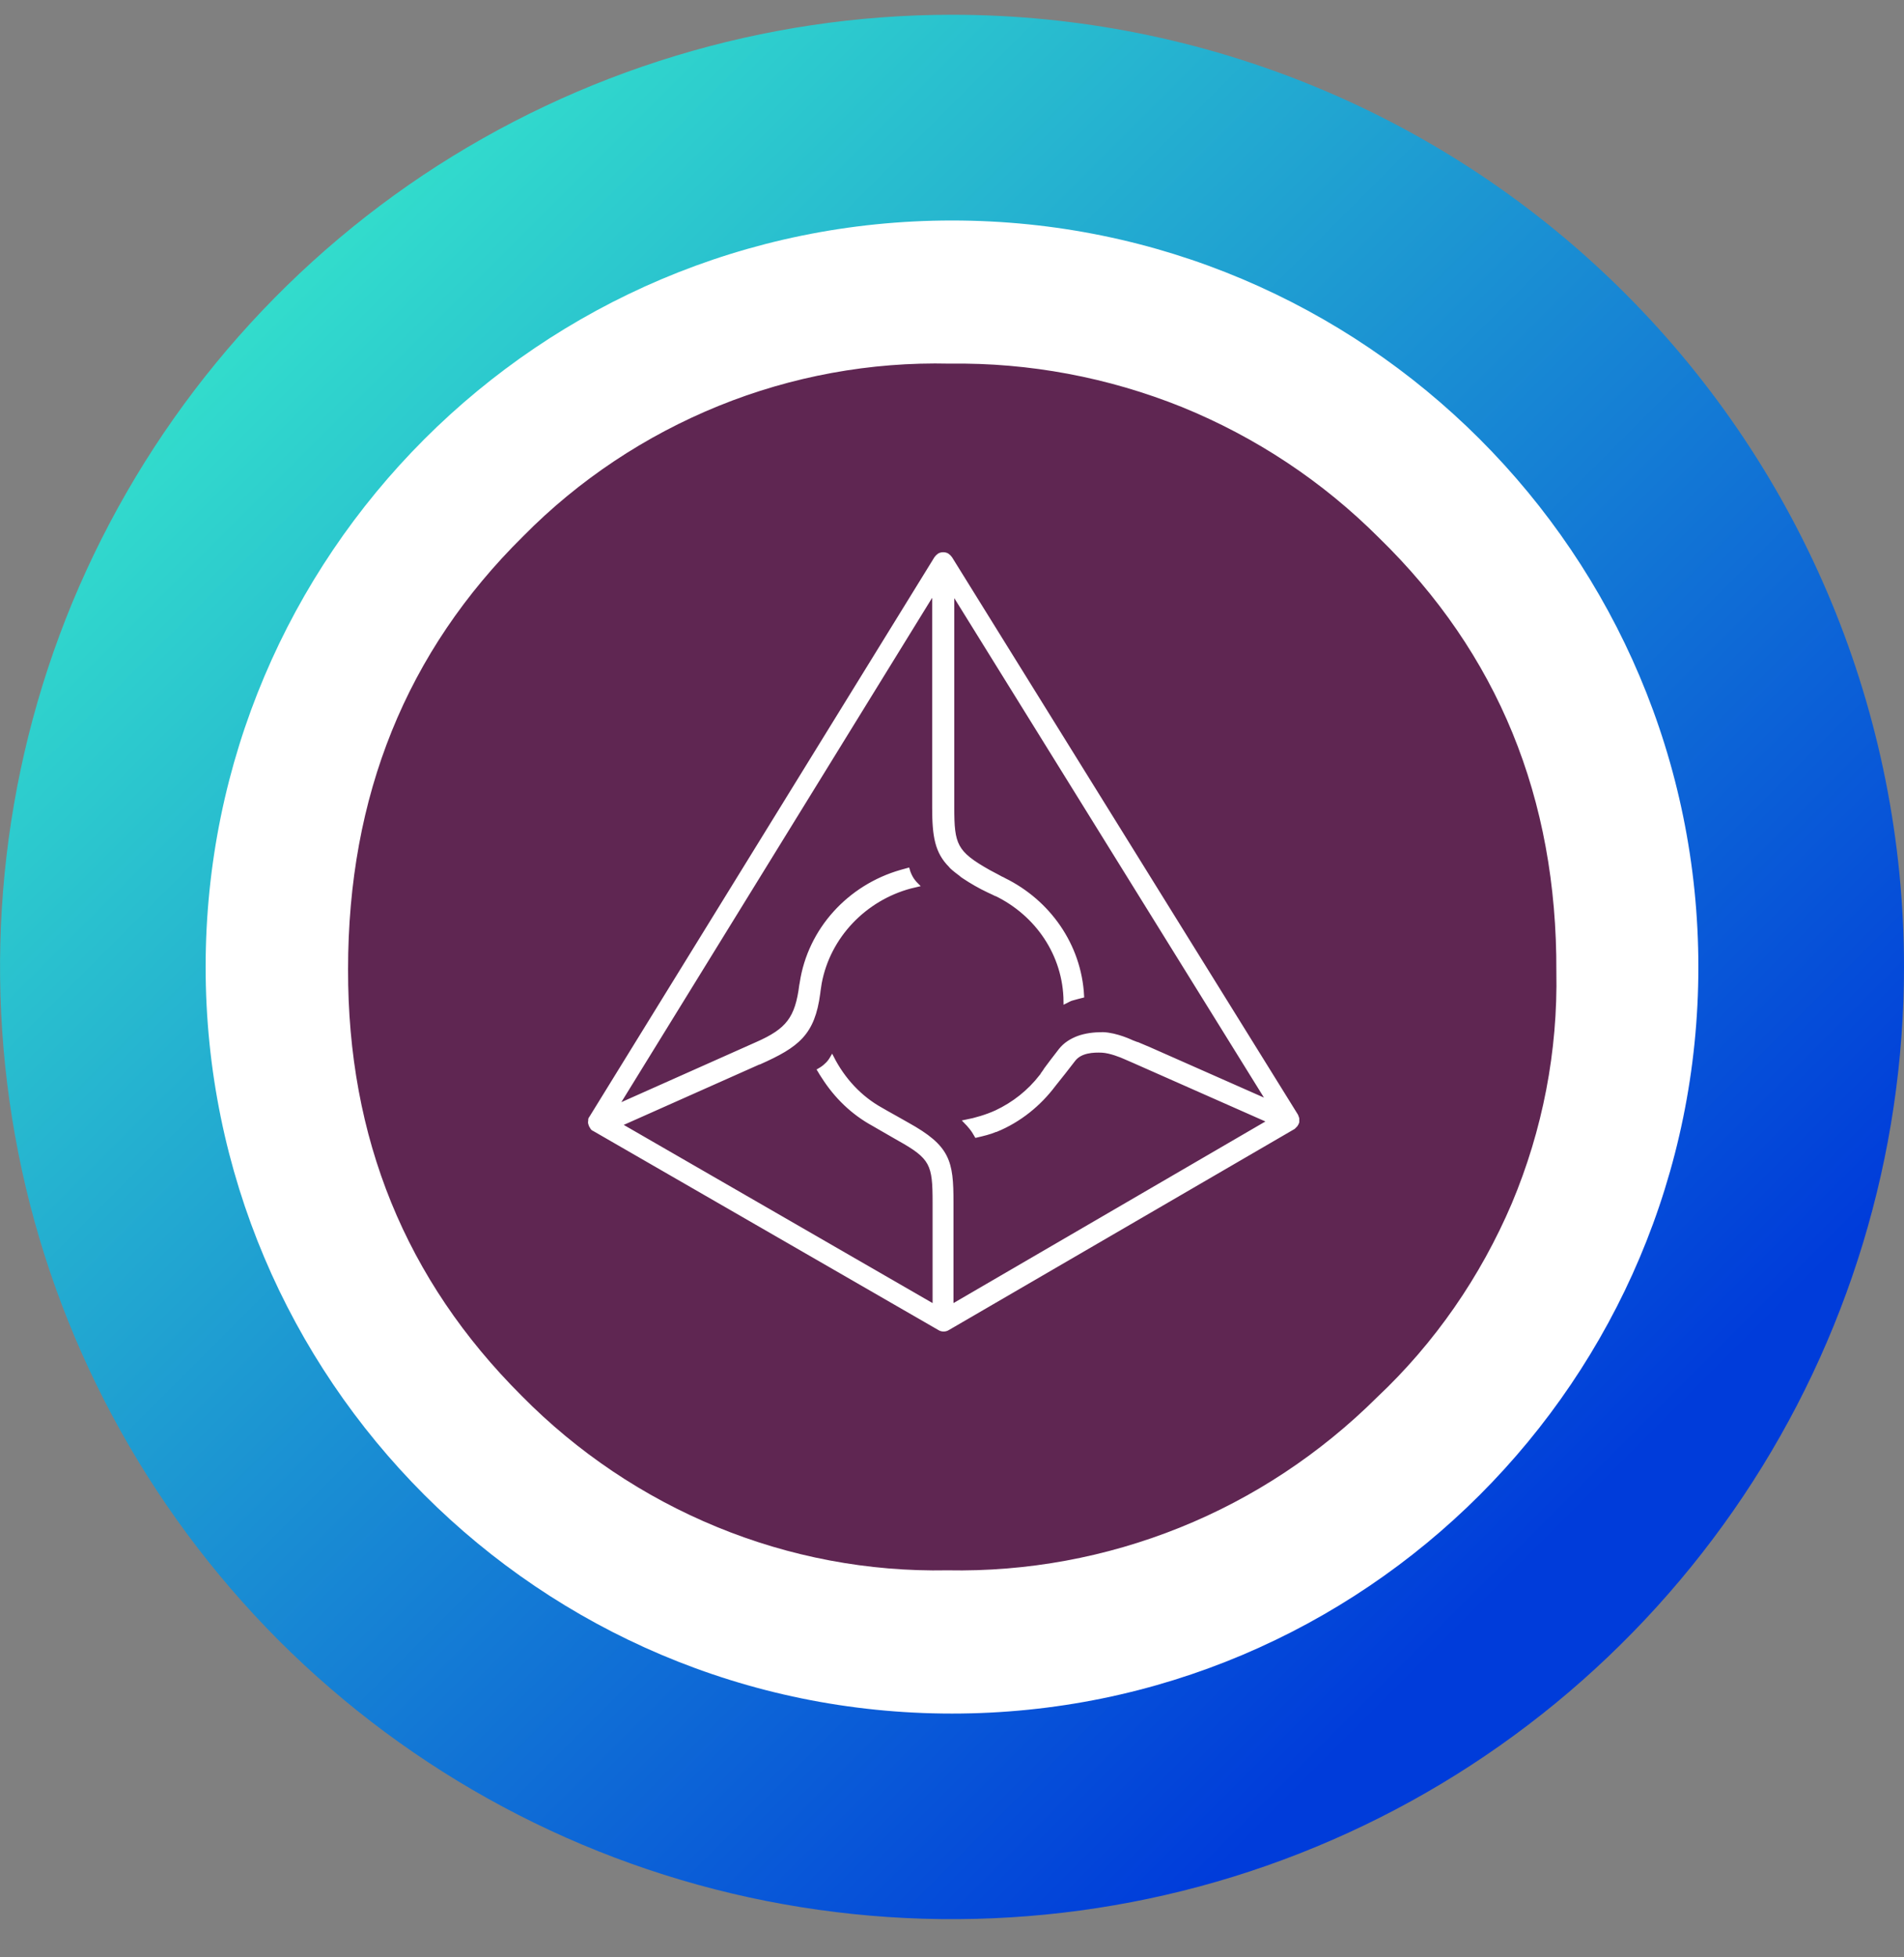 <svg width="36" height="37" viewBox="0 0 36 37" fill="none" xmlns="http://www.w3.org/2000/svg">
<rect x="0" y="0" width="36" height="37" fill="#808080" stroke="none"/>
<g clip-path="url(#clip0_1_15503)">
<path d="M18 7.22C20.189 7.22 22.327 7.868 24.142 9.085C25.963 10.302 27.374 12.03 28.217 14.046C29.052 16.069 29.275 18.287 28.843 20.432C28.418 22.578 27.36 24.55 25.819 26.091C24.271 27.639 22.305 28.691 20.16 29.115C18.014 29.54 15.79 29.324 13.774 28.489C11.75 27.654 10.022 26.235 8.813 24.414C7.596 22.592 6.948 20.454 6.948 18.272C6.955 15.342 8.122 12.527 10.188 10.453C12.254 8.394 15.069 7.227 18 7.22ZM18 0.279C14.443 0.279 10.958 1.338 7.999 3.311C5.04 5.29 2.736 8.098 1.368 11.389C0.007 14.679 -0.346 18.301 0.346 21.793C1.037 25.285 2.758 28.489 5.27 31.009C7.79 33.529 10.994 35.242 14.486 35.934C17.978 36.625 21.6 36.272 24.883 34.911C28.174 33.55 30.982 31.239 32.962 28.28C34.941 25.321 36 21.836 36 18.279C36 13.506 34.106 8.927 30.73 5.55C27.353 2.173 22.773 0.279 18 0.279Z" fill="url(#paint0_linear_1_15503)"/>
<path d="M18 32.392C25.79 32.392 32.112 26.078 32.112 18.28C32.112 10.482 25.79 4.168 18 4.168C10.209 4.168 3.888 10.49 3.888 18.28C3.888 26.07 10.209 32.392 18 32.392Z" fill="white"/>
<path d="M26.035 26.415C24.97 27.473 23.703 28.316 22.306 28.877C20.909 29.439 19.419 29.713 17.914 29.684C16.416 29.713 14.933 29.432 13.551 28.863C12.168 28.294 10.915 27.452 9.864 26.386C7.668 24.197 6.574 21.512 6.581 18.322C6.581 15.046 7.683 12.317 9.893 10.136C10.944 9.07 12.204 8.235 13.587 7.673C14.969 7.112 16.459 6.838 17.957 6.874C19.462 6.853 20.952 7.133 22.349 7.695C23.746 8.264 25.006 9.099 26.072 10.165C28.318 12.353 29.441 15.082 29.427 18.365C29.456 19.87 29.168 21.361 28.584 22.75C27.994 24.133 27.13 25.385 26.035 26.415Z" fill="#5F2652"/>
<path fill-rule="evenodd" clip-rule="evenodd" d="M15.501 18.582L15.48 18.719L15.473 18.776C15.372 19.539 15.084 19.763 14.357 20.087C14.357 20.087 14.357 20.087 14.349 20.087L11.714 21.26L17.669 24.695V22.729C17.669 22.009 17.625 21.879 16.992 21.527C16.869 21.455 16.74 21.383 16.603 21.303L16.517 21.253C16.12 21.037 15.804 20.727 15.566 20.353C15.559 20.339 15.494 20.245 15.487 20.231C15.537 20.202 15.581 20.173 15.624 20.13C15.667 20.094 15.703 20.043 15.732 19.993C15.941 20.403 16.257 20.749 16.66 20.972L16.761 21.03C16.898 21.109 17.035 21.181 17.157 21.253C17.935 21.685 17.992 21.951 17.992 22.729V24.695L24.005 21.195L21.434 20.058L21.268 19.986C21.204 19.957 20.995 19.871 20.837 19.863C20.678 19.856 20.426 19.863 20.297 20.036C20.174 20.195 20.052 20.353 19.929 20.504C19.648 20.879 19.274 21.181 18.835 21.361C18.835 21.361 18.835 21.361 18.828 21.361C18.712 21.411 18.583 21.44 18.46 21.469C18.432 21.419 18.396 21.361 18.36 21.318C18.331 21.282 18.295 21.239 18.259 21.203C18.446 21.167 18.662 21.102 18.835 21.023C19.173 20.864 19.461 20.634 19.684 20.346C19.699 20.331 19.706 20.317 19.713 20.303C19.735 20.274 19.756 20.245 19.778 20.209C19.836 20.13 19.929 20.007 20.052 19.849C20.138 19.741 20.253 19.669 20.383 19.619C20.52 19.568 20.678 19.547 20.851 19.547C21.11 19.554 21.405 19.698 21.405 19.698L21.499 19.734H21.506L21.744 19.835L23.99 20.828L18.007 11.18V15.263C18.007 15.968 18.057 16.119 18.698 16.479C18.748 16.508 18.799 16.53 18.849 16.559L18.928 16.602C18.95 16.609 18.972 16.623 18.986 16.631C19.821 17.041 20.412 17.862 20.462 18.827C20.404 18.841 20.325 18.863 20.275 18.877C20.239 18.884 20.189 18.913 20.145 18.935C20.138 18.042 19.605 17.279 18.835 16.904H18.828C18.785 16.883 18.741 16.861 18.691 16.839C18.525 16.76 18.374 16.674 18.223 16.573C18.201 16.559 18.18 16.544 18.158 16.523C18.108 16.487 18.064 16.451 18.029 16.422C18.007 16.4 17.985 16.386 17.971 16.364C17.712 16.105 17.661 15.81 17.661 15.263V11.173L11.656 20.915L14.306 19.734C14.896 19.475 15.069 19.251 15.149 18.618C15.149 18.611 15.156 18.589 15.156 18.582C15.307 17.574 16.056 16.76 17.035 16.479L17.165 16.443C17.179 16.494 17.201 16.544 17.229 16.595C17.258 16.645 17.294 16.688 17.337 16.731L17.215 16.76C16.351 16.991 15.667 17.696 15.501 18.582ZM11.174 21.131L17.697 10.554C17.712 10.532 17.733 10.511 17.755 10.496C17.776 10.482 17.805 10.475 17.834 10.475C17.863 10.475 17.892 10.482 17.913 10.496C17.935 10.511 17.956 10.532 17.971 10.554L24.509 21.087C24.516 21.102 24.523 21.123 24.53 21.145C24.53 21.167 24.53 21.188 24.53 21.21C24.523 21.231 24.516 21.246 24.501 21.267C24.487 21.282 24.473 21.296 24.458 21.311L17.921 25.112C17.899 25.127 17.87 25.134 17.841 25.134C17.812 25.134 17.784 25.127 17.762 25.112L11.232 21.347C11.21 21.339 11.196 21.325 11.188 21.303C11.174 21.289 11.167 21.267 11.16 21.246C11.152 21.224 11.152 21.203 11.16 21.181C11.152 21.167 11.16 21.145 11.174 21.131Z" fill="white" stroke="white" stroke-width="0.072"/>
</g>
<defs>
<linearGradient id="paint0_linear_1_15503" x1="33.66" y1="33.939" x2="4.86" y2="5.139" gradientUnits="userSpaceOnUse">
<stop offset="0.159" stop-color="#003CDA"/>
<stop offset="1" stop-color="#33DFCC"/>
</linearGradient>
<clipPath id="clip0_1_15503">
<rect width="36" height="36" fill="white" transform="translate(0 0.279)"/>
</clipPath>
</defs>
</svg>
